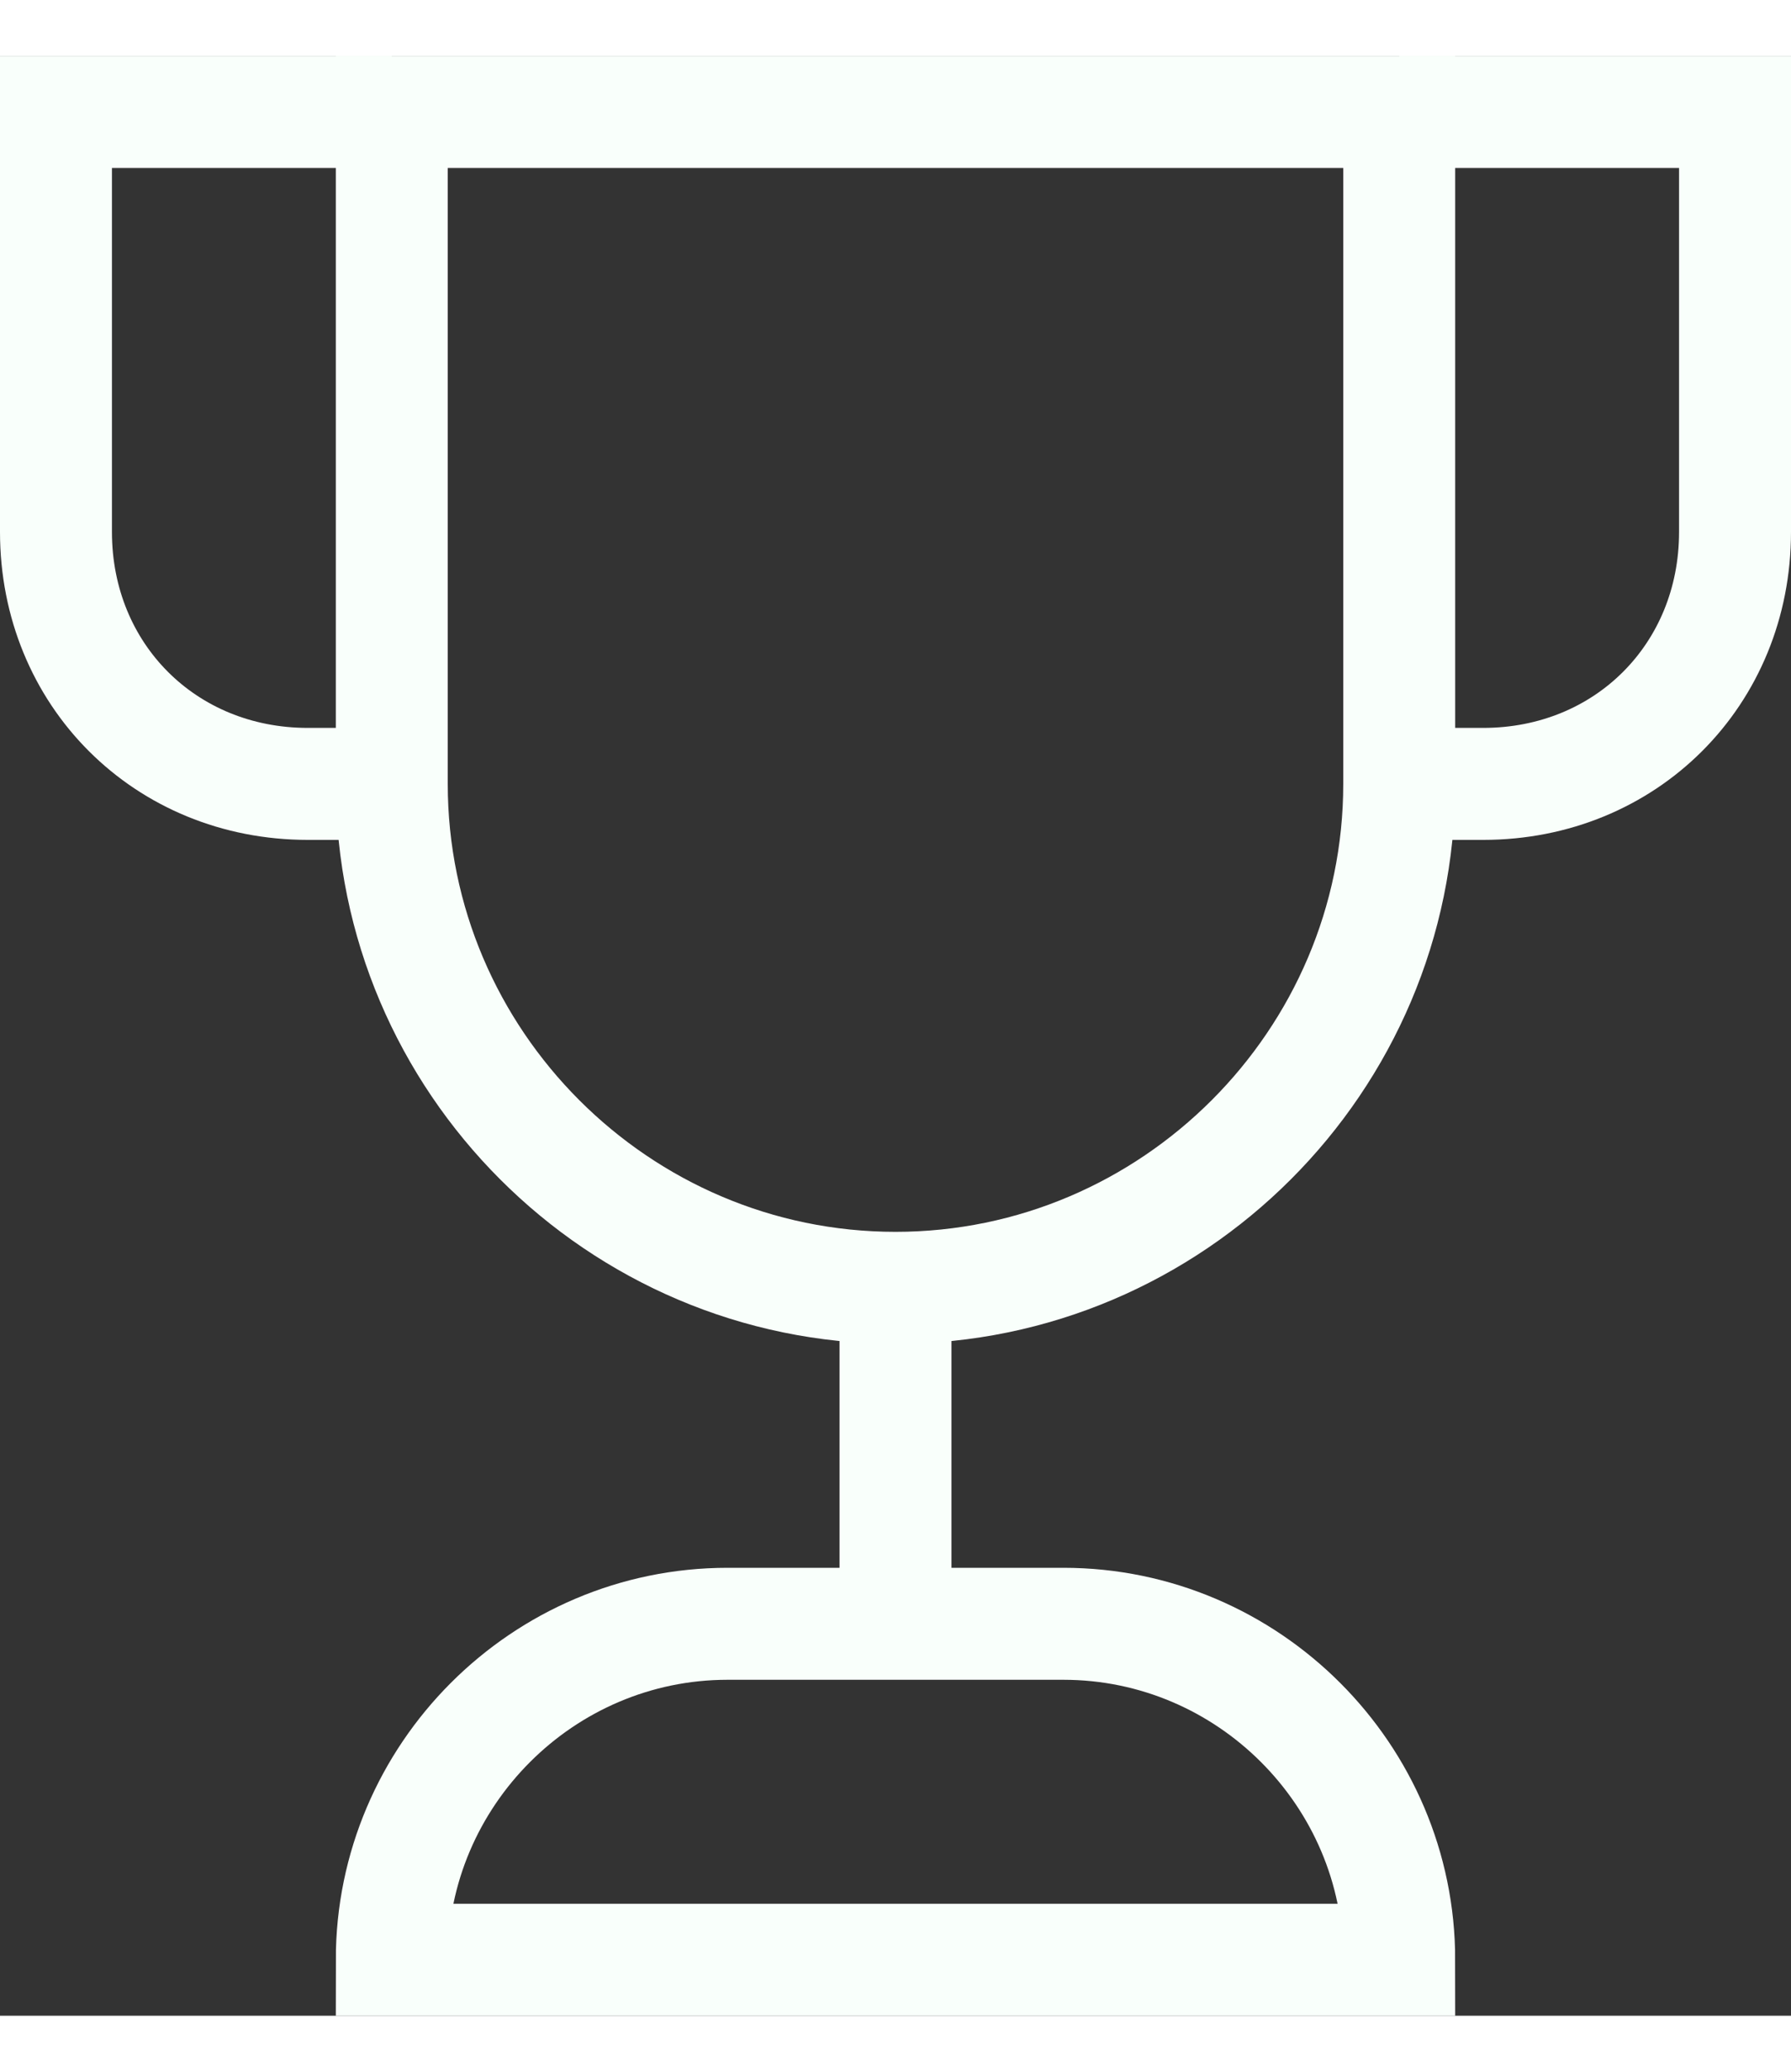 <svg width="32" height="37" viewBox="0 0 32 35" fill="none" xmlns="http://www.w3.org/2000/svg">
    <rect x="0" y="0" width="32" height="35" fill="#333333" stroke="none"/>
    <path d="M7 13H5.5C2.95 13 1 11.05 1 8.5V1H7" stroke="#F9FFFB" stroke-width="2" stroke-miterlimit="10"></path>
    <path d="M25 13H26.5C29.05 13 31 11.05 31 8.5V1H25" stroke="#F9FFFB" stroke-width="2" stroke-miterlimit="10"></path>
    <path d="M16 28V22" stroke="#F9FFFB" stroke-width="2" stroke-miterlimit="10"></path>
    <path d="M16 22C11.05 22 7 17.95 7 13V1H25V13C25 17.95 20.95 22 16 22Z" stroke="#F9FFFB" stroke-width="2" stroke-miterlimit="10" stroke-linecap="square"></path>
    <path d="M25 34H7C7 30.7 9.7 28 13 28H19C22.3 28 25 30.7 25 34Z" stroke="#F9FFFB" stroke-width="2" stroke-miterlimit="10" stroke-linecap="square"></path>
</svg>
